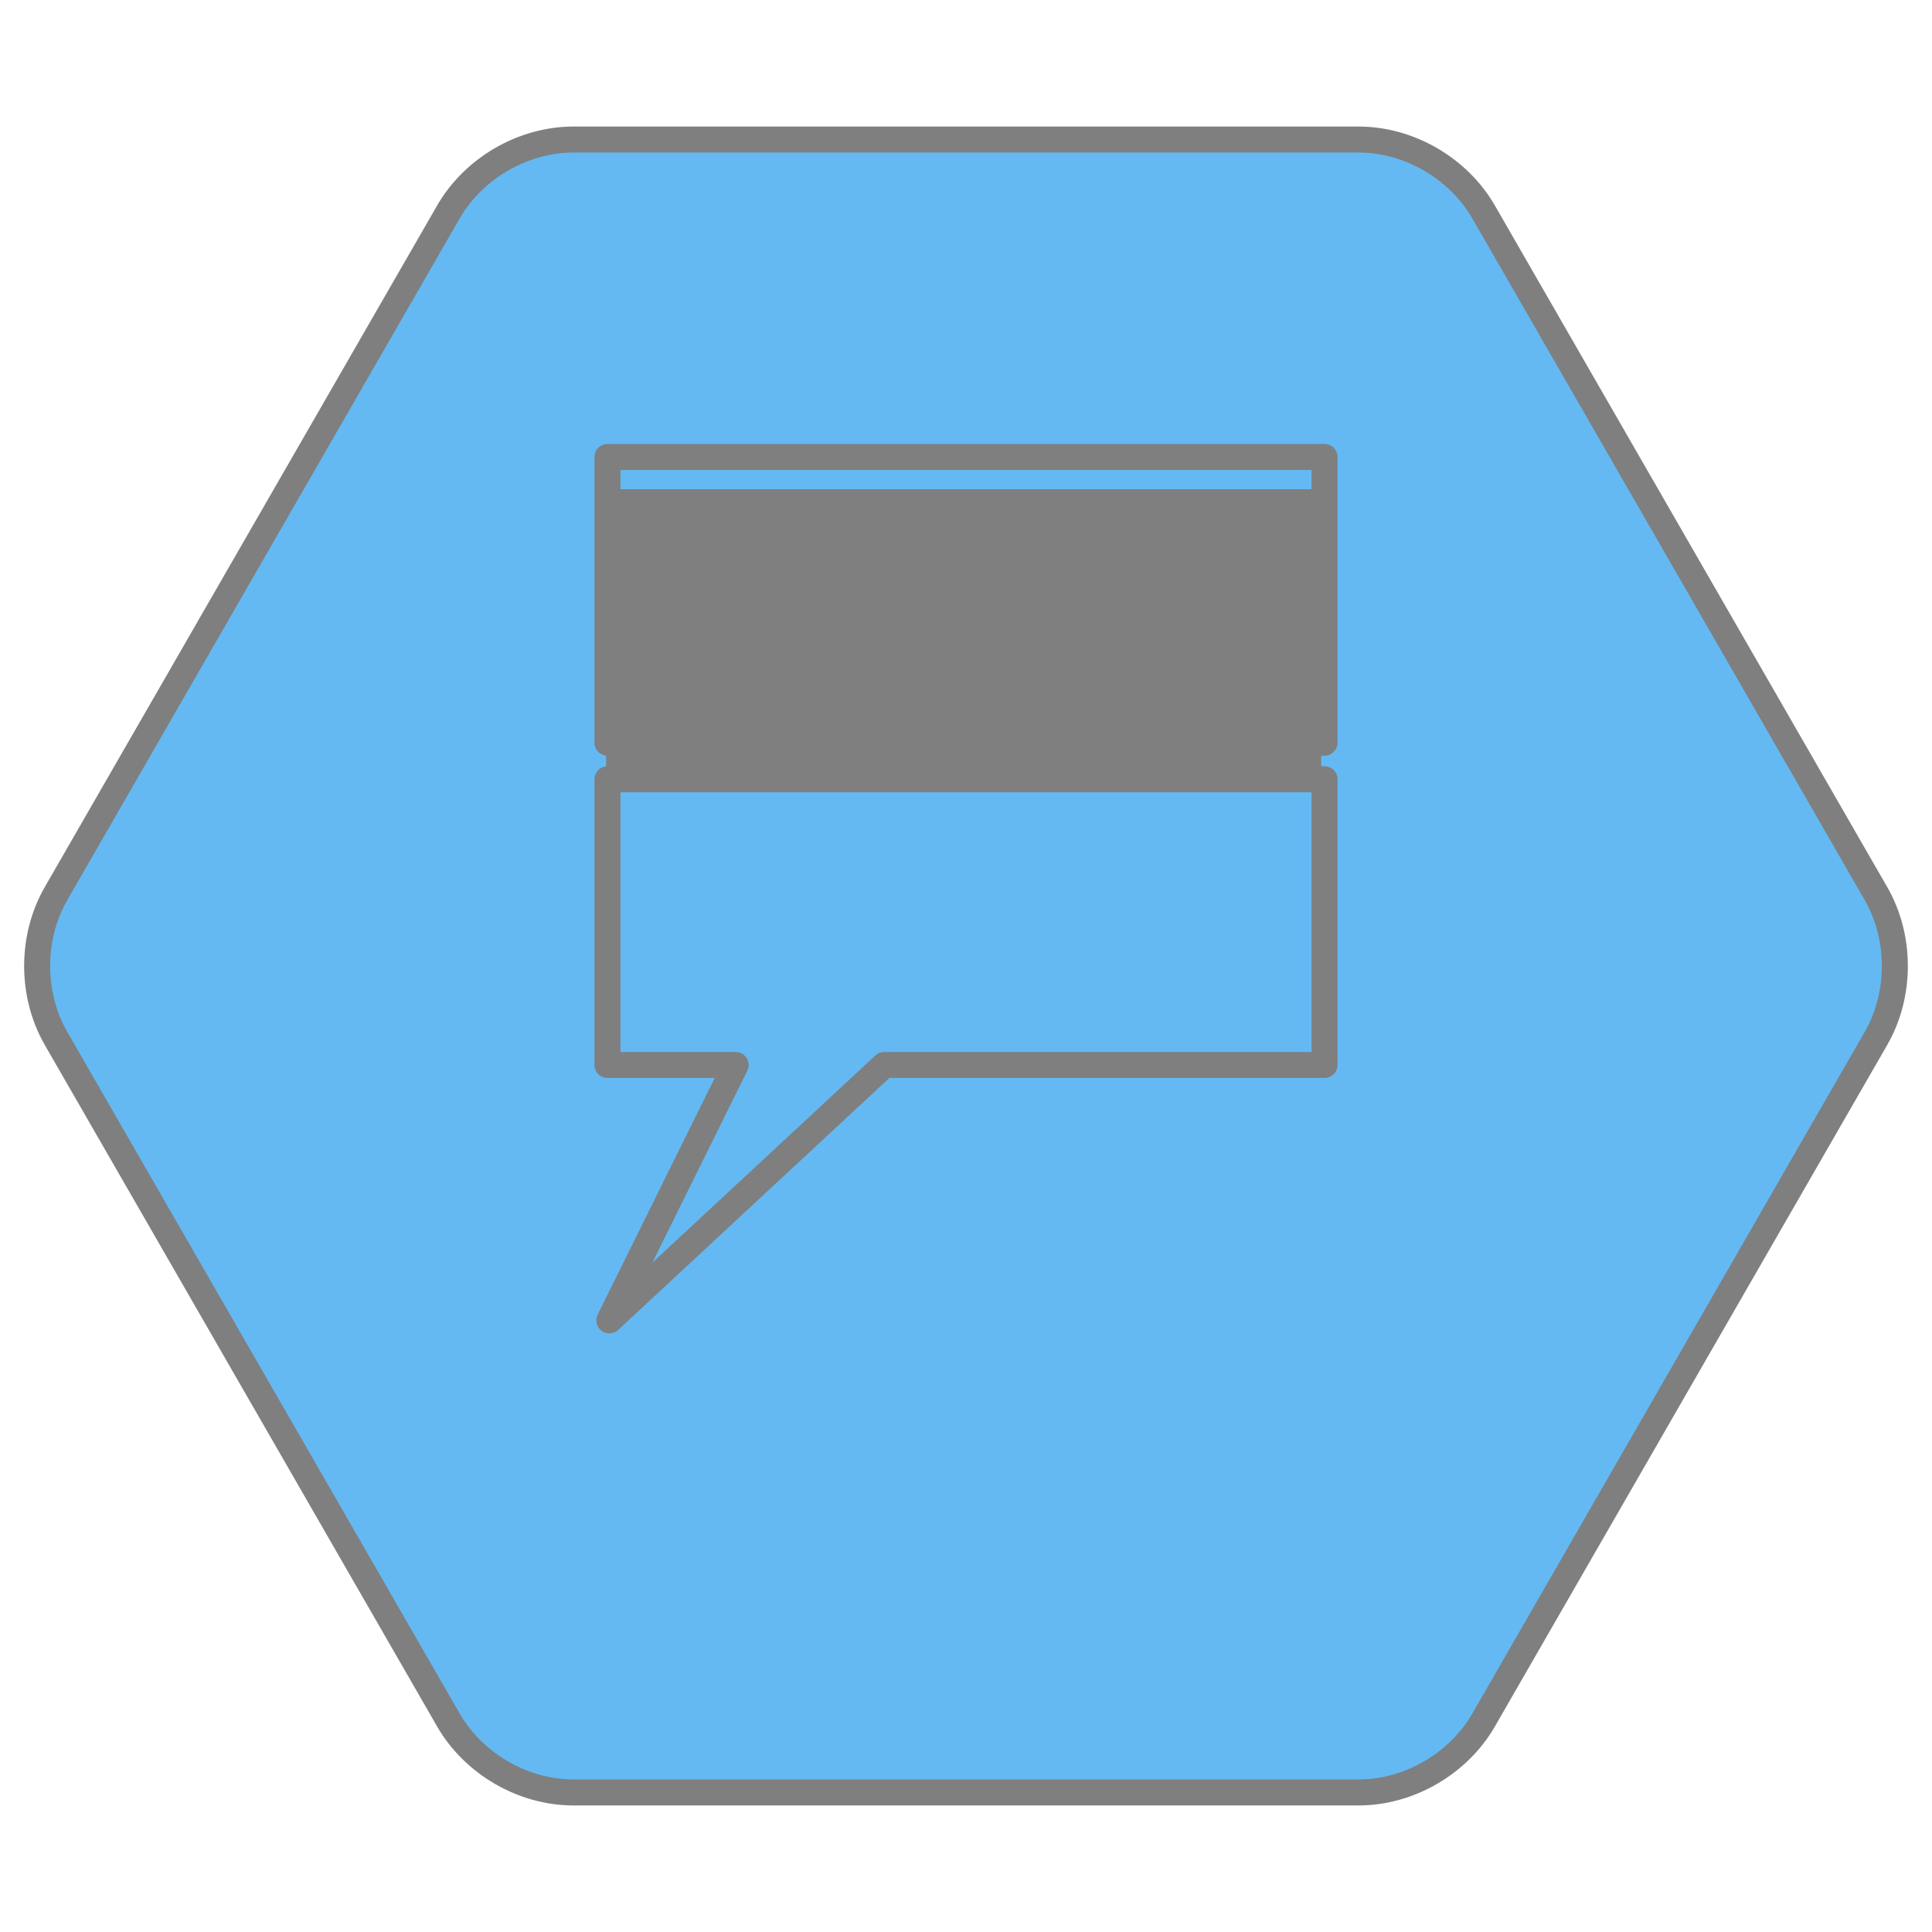 <?xml version="1.0" encoding="UTF-8" standalone="no"?>
<svg
   xmlns:dc="http://purl.org/dc/elements/1.1/"
   xmlns:cc="http://creativecommons.org/ns#"
   xmlns:rdf="http://www.w3.org/1999/02/22-rdf-syntax-ns#"
   xmlns:svg="http://www.w3.org/2000/svg"
   xmlns="http://www.w3.org/2000/svg"
   xmlns:sodipodi="http://sodipodi.sourceforge.net/DTD/sodipodi-0.dtd"
   xmlns:inkscape="http://www.inkscape.org/namespaces/inkscape"
   width="2600"
   height="2600"
   viewBox="0 0 266.24 266.188"
   preserveAspectRatio="xMidYMid"
   version="1.1"
   id="svg4"
   sodipodi:docname="icon.svg"
   inkscape:version="0.92.4 (5da689c313, 2019-01-14)">
  <defs
     id="defs8" />
  <sodipodi:namedview
     pagecolor="#ffffff"
     bordercolor="#666666"
     borderopacity="1"
     objecttolerance="10"
     gridtolerance="10"
     guidetolerance="10"
     inkscape:pageopacity="0"
     inkscape:pageshadow="2"
     inkscape:window-width="1920"
     inkscape:window-height="1017"
     id="namedview6"
     showgrid="true"
     inkscape:zoom="0.21194432"
     inkscape:cx="1349.668"
     inkscape:cy="896.3561"
     inkscape:window-x="-8"
     inkscape:window-y="-8"
     inkscape:window-maximized="1"
     inkscape:current-layer="svg4"
     showguides="false"
     fit-margin-top="0"
     fit-margin-left="0"
     fit-margin-right="0"
     fit-margin-bottom="0">
    <inkscape:grid
       type="xygrid"
       id="grid830"
       originx="1.807"
       originy="1.549" />
  </sodipodi:namedview>
  <path
     d="m 78.986,19.204 c -6.914,0.015 -13.682,3.94 -17.162,9.927 l -54.134,94.036 c -3.427,6.003 -3.427,13.85 0,19.853 l 54.134,94.037 c 3.48,5.987 10.248,9.913 17.162,9.927 H 187.254 c 6.914,-0.015 13.682,-3.94 17.162,-9.927 l 54.134,-94.037 c 3.427,-6.003 3.426,-13.85 0,-19.853 l -54.134,-94.036 c -3.48,-5.988 -10.248,-9.913 -17.162,-9.927 z"
     id="path2"
     inkscape:connector-curvature="0"
     style="fill:#64b9f3;fill-opacity:1;stroke:#7f7f7f;stroke-width:3.584;stroke-miterlimit:4;stroke-dasharray:none;stroke-opacity:1"
     sodipodi:nodetypes="ccccccccccccc" />
  <rect
     style="opacity:1;fill:none;fill-opacity:1;stroke:#7f7f7f;stroke-width:3.584;stroke-linecap:round;stroke-linejoin:round;stroke-miterlimit:4;stroke-dasharray:none;stroke-opacity:1"
     id="rect817"
     width="98.816"
     height="39.371"
     x="83.712"
     y="62.948" />
  <flowRoot
     xml:space="preserve"
     id="flowRoot819"
     style="font-style:normal;font-variant:normal;font-weight:bold;font-stretch:normal;font-size:266.667px;line-height:1.25;font-family:'Century Gothic';-inkscape-font-specification:'Century Gothic, Bold';font-variant-ligatures:normal;font-variant-caps:normal;font-variant-numeric:normal;font-feature-settings:normal;text-align:center;letter-spacing:0px;word-spacing:0px;writing-mode:lr-tb;text-anchor:middle;fill:#7f7f7f;fill-opacity:1;stroke:#7f7f7f;stroke-opacity:1"
     transform="matrix(0.102,0,0,0.102,5.294,14.905)"><flowRegion
       id="flowRegion821"
       style="font-style:normal;font-variant:normal;font-weight:bold;font-stretch:normal;font-size:266.667px;font-family:'Century Gothic';-inkscape-font-specification:'Century Gothic, Bold';font-variant-ligatures:normal;font-variant-caps:normal;font-variant-numeric:normal;font-feature-settings:normal;text-align:center;writing-mode:lr-tb;text-anchor:middle;fill:#7f7f7f;fill-opacity:1;stroke:#7f7f7f;stroke-opacity:1"><rect
         id="rect823"
         width="964.995"
         height="384.482"
         x="767.501"
         y="515.081"
         style="font-style:normal;font-variant:normal;font-weight:bold;font-stretch:normal;font-size:266.667px;font-family:'Century Gothic';-inkscape-font-specification:'Century Gothic, Bold';font-variant-ligatures:normal;font-variant-caps:normal;font-variant-numeric:normal;font-feature-settings:normal;text-align:center;writing-mode:lr-tb;text-anchor:middle;fill:#7f7f7f;fill-opacity:1;stroke:#7f7f7f;stroke-opacity:1" /></flowRegion><flowPara
       id="flowPara825">WPF</flowPara></flowRoot>  <path
     style="opacity:1;fill:none;fill-opacity:1;stroke:#7f7f7f;stroke-width:3.584;stroke-linecap:round;stroke-linejoin:round;stroke-miterlimit:4;stroke-dasharray:none;stroke-opacity:1"
     d="m 83.712,107.361 h 98.816 v 39.371 H 121.856 L 83.968,181.929 101.376,146.732 H 83.712 Z"
     id="rect827"
     inkscape:connector-curvature="0"
     sodipodi:nodetypes="cccccccc" />
</svg>
